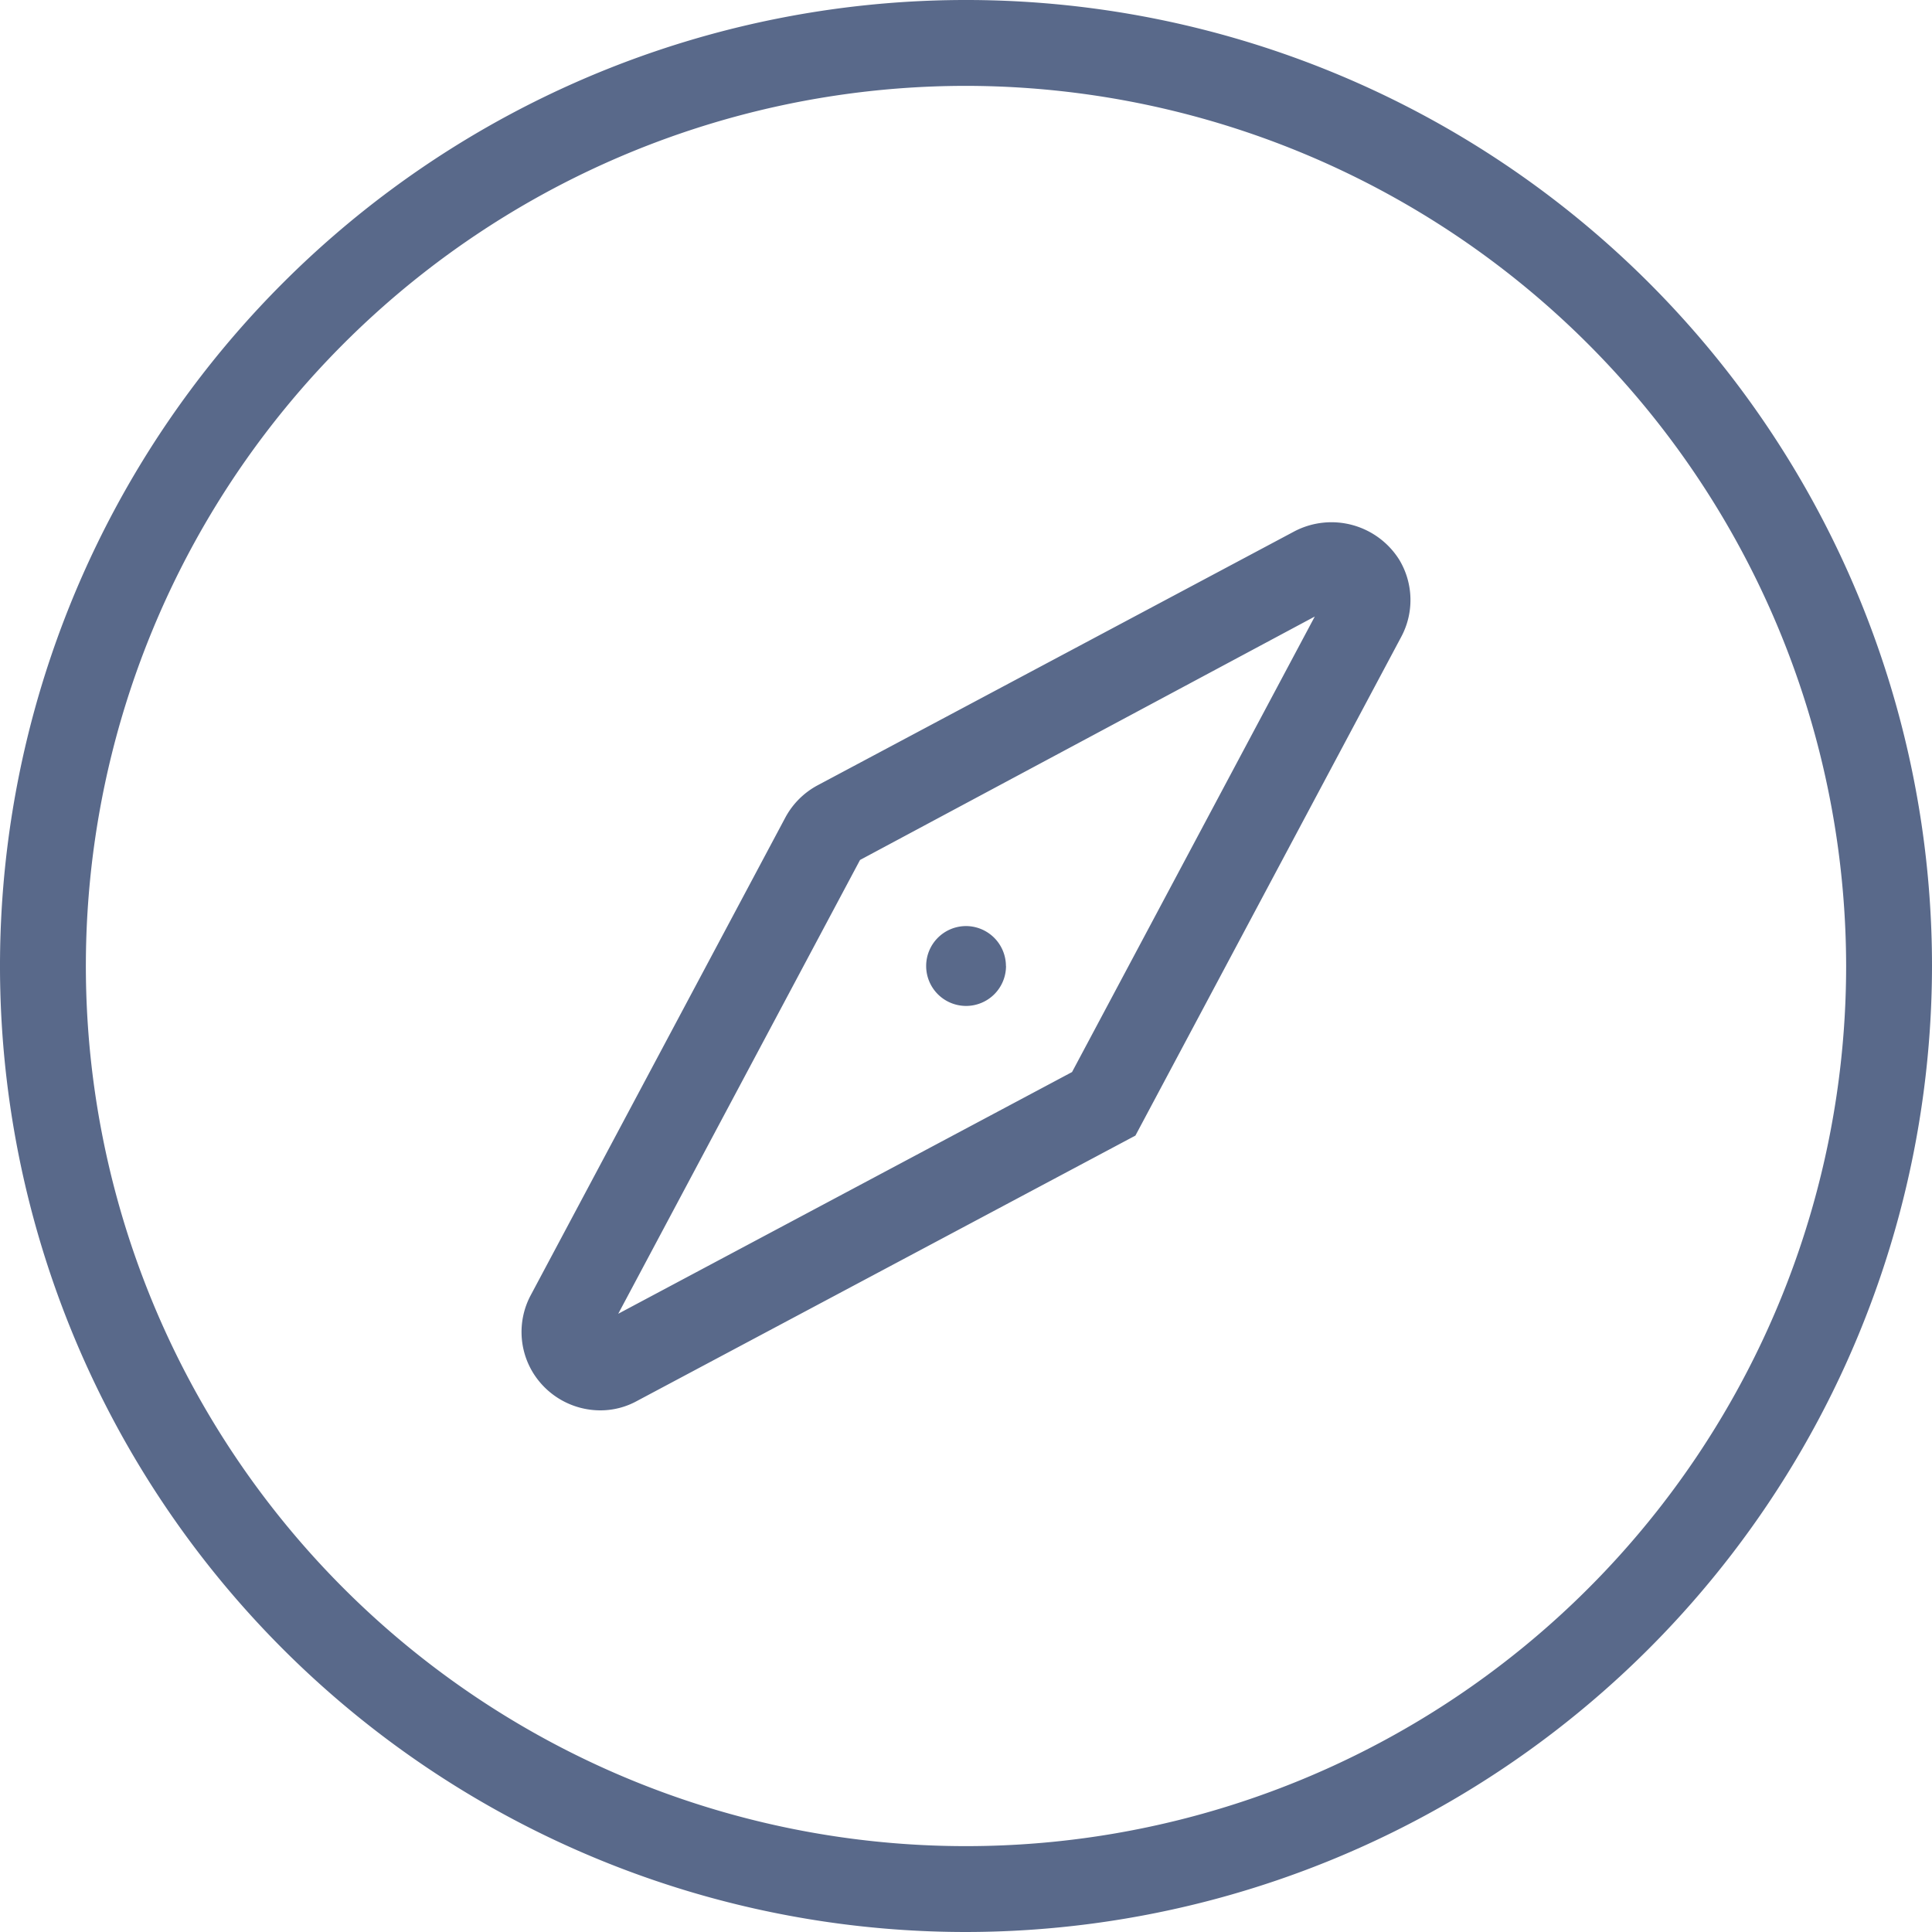 <svg xmlns="http://www.w3.org/2000/svg" width="45" height="45" viewBox="0 0 45 45">
<defs>
    <style>
      .cls-1 {
        fill: #59698a;
        fill-rule: evenodd;
      }
    </style>
  </defs>
  <path id="发现" class="cls-1" d="M657.5,1302a22.5,22.5,0,1,1,22.5-22.5A22.523,22.523,0,0,1,657.5,1302Zm0-43a20.5,20.5,0,1,0,20.5,20.5A20.525,20.525,0,0,0,657.5,1259Zm-8.524,30.85a1.844,1.844,0,0,1-1.569-.89,1.818,1.818,0,0,1-.041-1.8l5.927-11.12a1.838,1.838,0,0,1,.753-0.75l11.115-5.92a1.864,1.864,0,0,1,2.432.67,1.818,1.818,0,0,1,.041,1.8l-6.188,11.61-11.607,6.18A1.768,1.768,0,0,1,648.976,1289.85Zm6.056-12.82L649.4,1287.6l10.57-5.63,5.654-10.61Zm3.4,2.47a0.93,0.93,0,1,1-.93-0.93A0.932,0.932,0,0,1,658.43,1279.5Z" transform="translate(-635 -1257)"/>
</svg>
